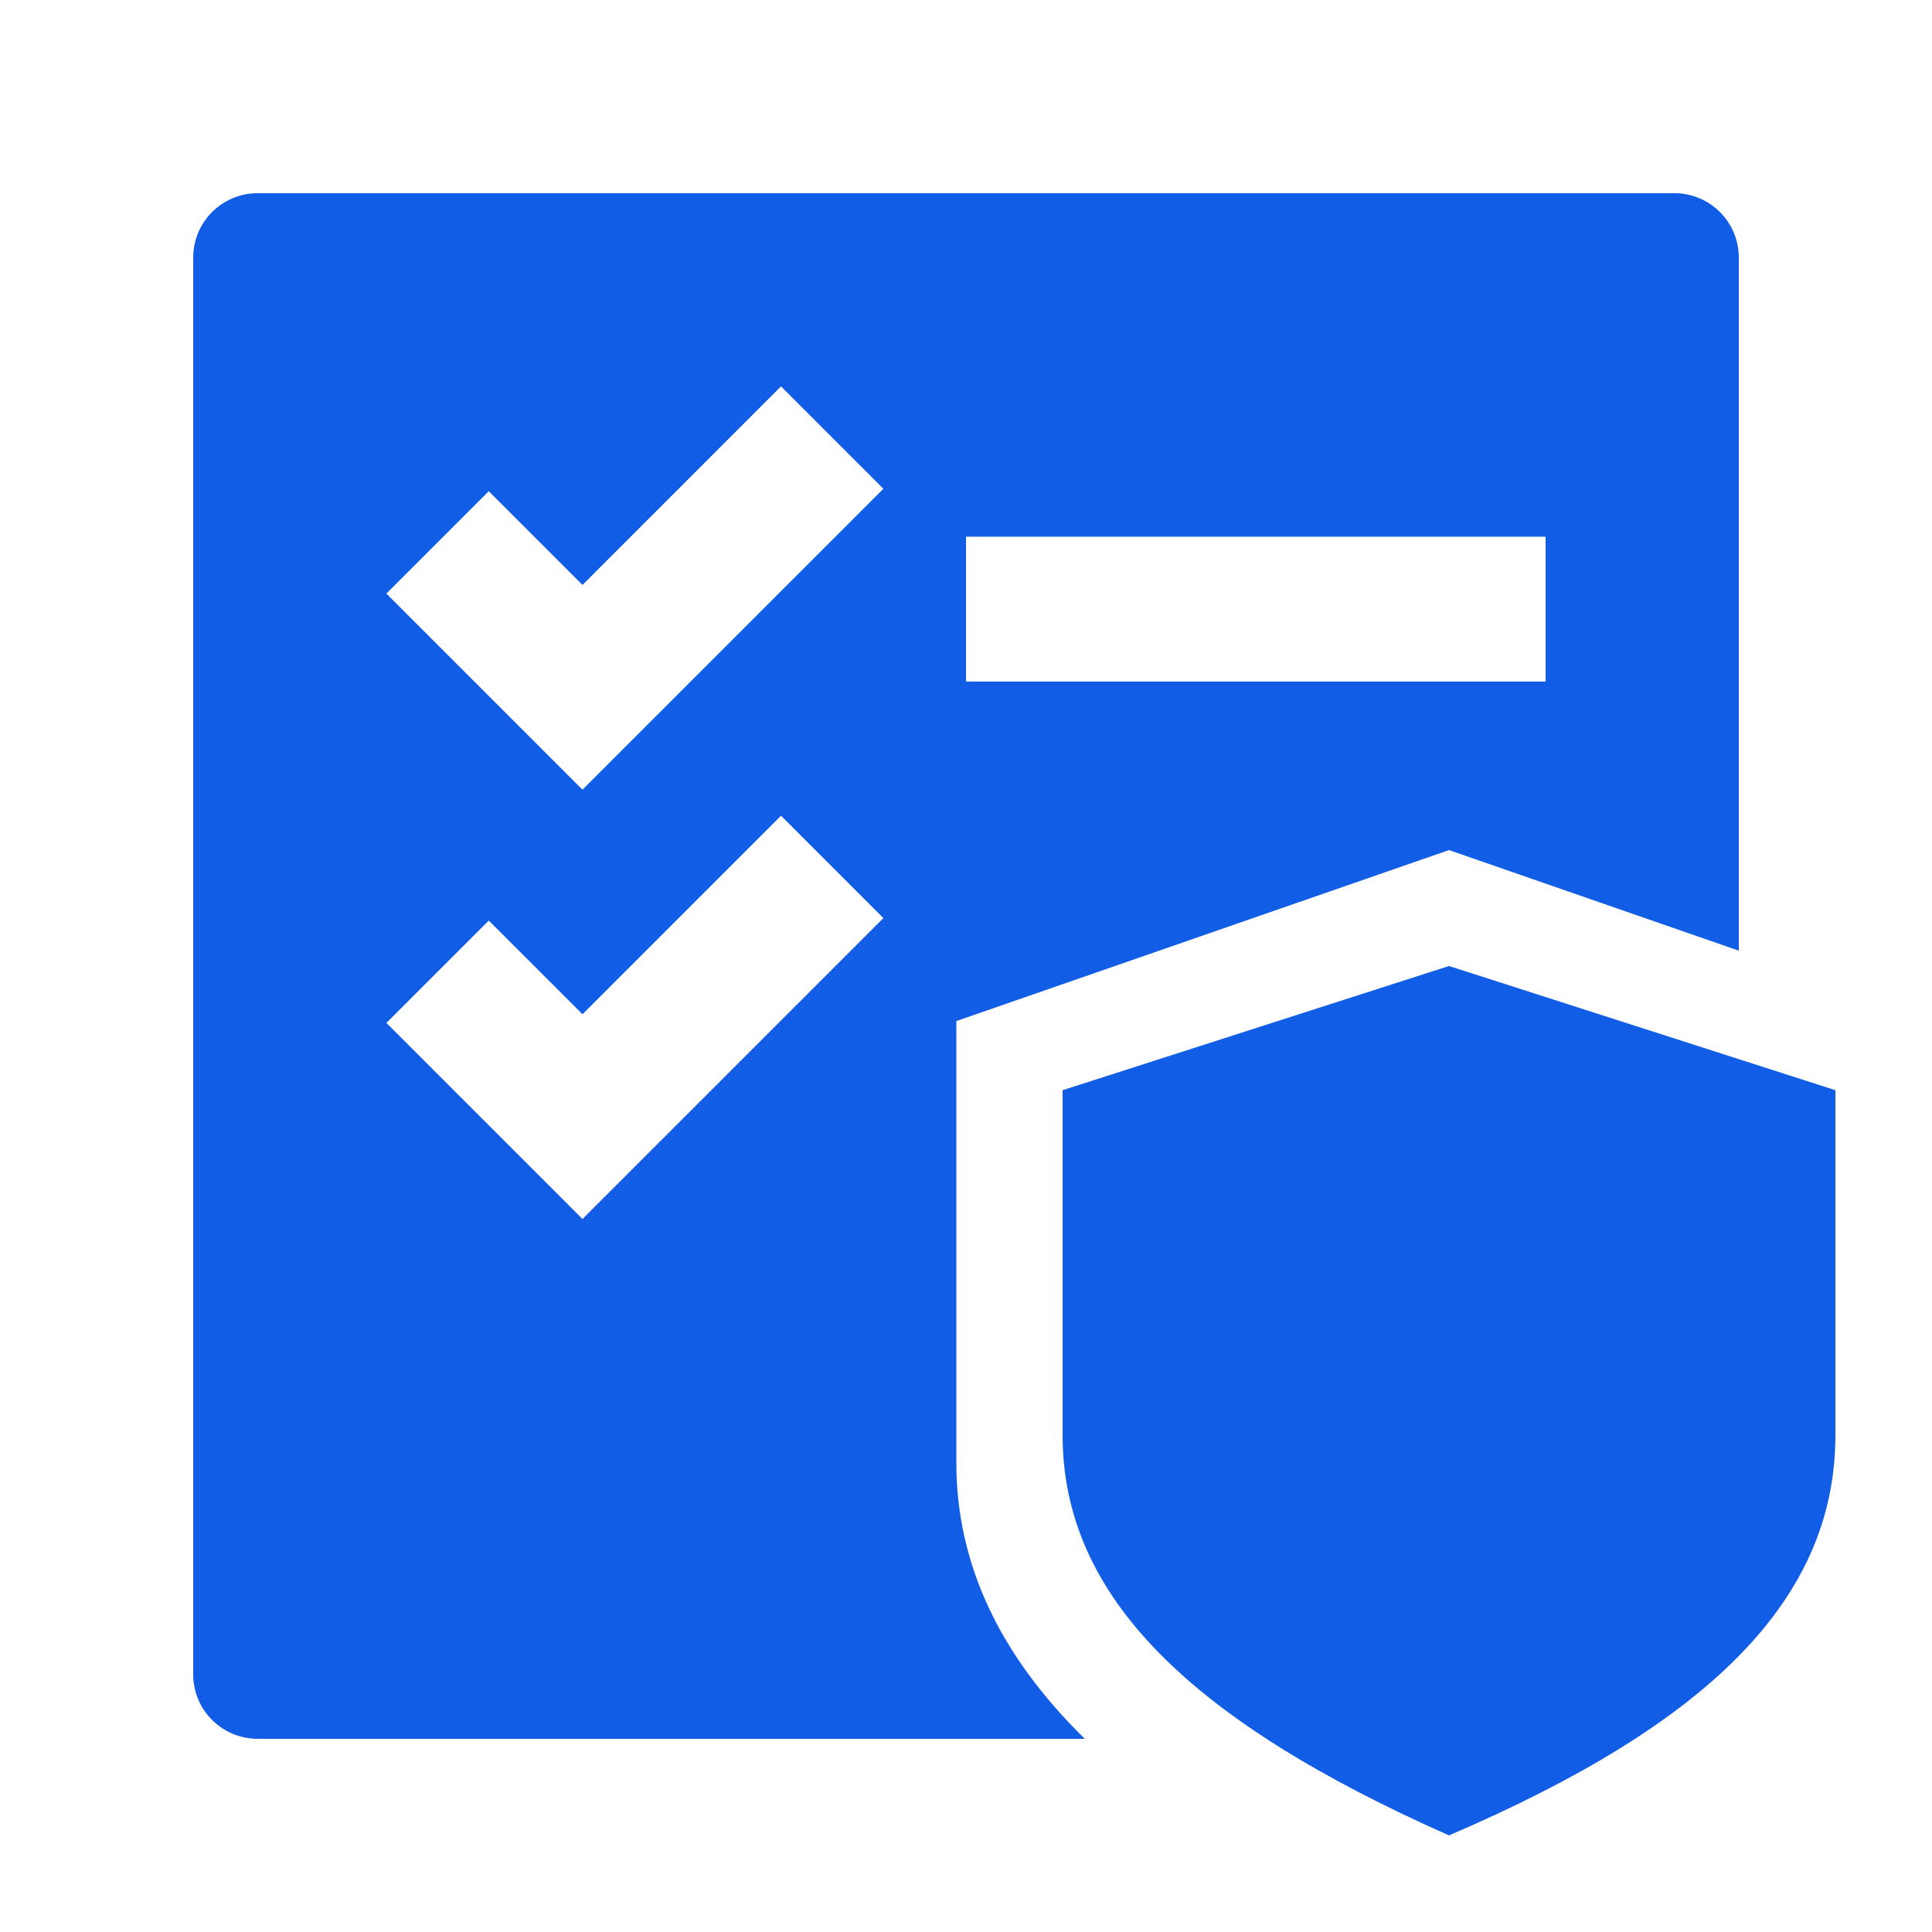 <svg width="60" height="60" viewBox="0 0 60 60" fill="none" xmlns="http://www.w3.org/2000/svg">
<path fill-rule="evenodd" clip-rule="evenodd" d="M6 8C6 6.895 6.895 6 8 6H52C53.105 6 54 6.895 54 8V29.524L45 26.4L29.7 31.71V45.422C29.7 48.555 31.03 51.394 33.69 54H8C6.895 54 6 53.105 6 52V8ZM30 16.667H48V21.167H30V16.667ZM12 31.768L15.179 28.589L18.09 31.499L24.255 25.333L27.434 28.512L18.089 37.857L12 31.768ZM15.179 15.255L12 18.434L18.089 24.524L27.434 15.179L24.255 12L18.09 18.166L15.179 15.255Z" fill="#125DE6"/>
<path fill-rule="evenodd" clip-rule="evenodd" d="M33 33.857L45 30L57 33.857C57 35.857 57 39.429 57 44.571C57 49.714 53 53.571 45 57C37 53.452 33 49.595 33 44.571C33 39.548 33 35.977 33 33.857Z" fill="#125DE6"/>
</svg>
